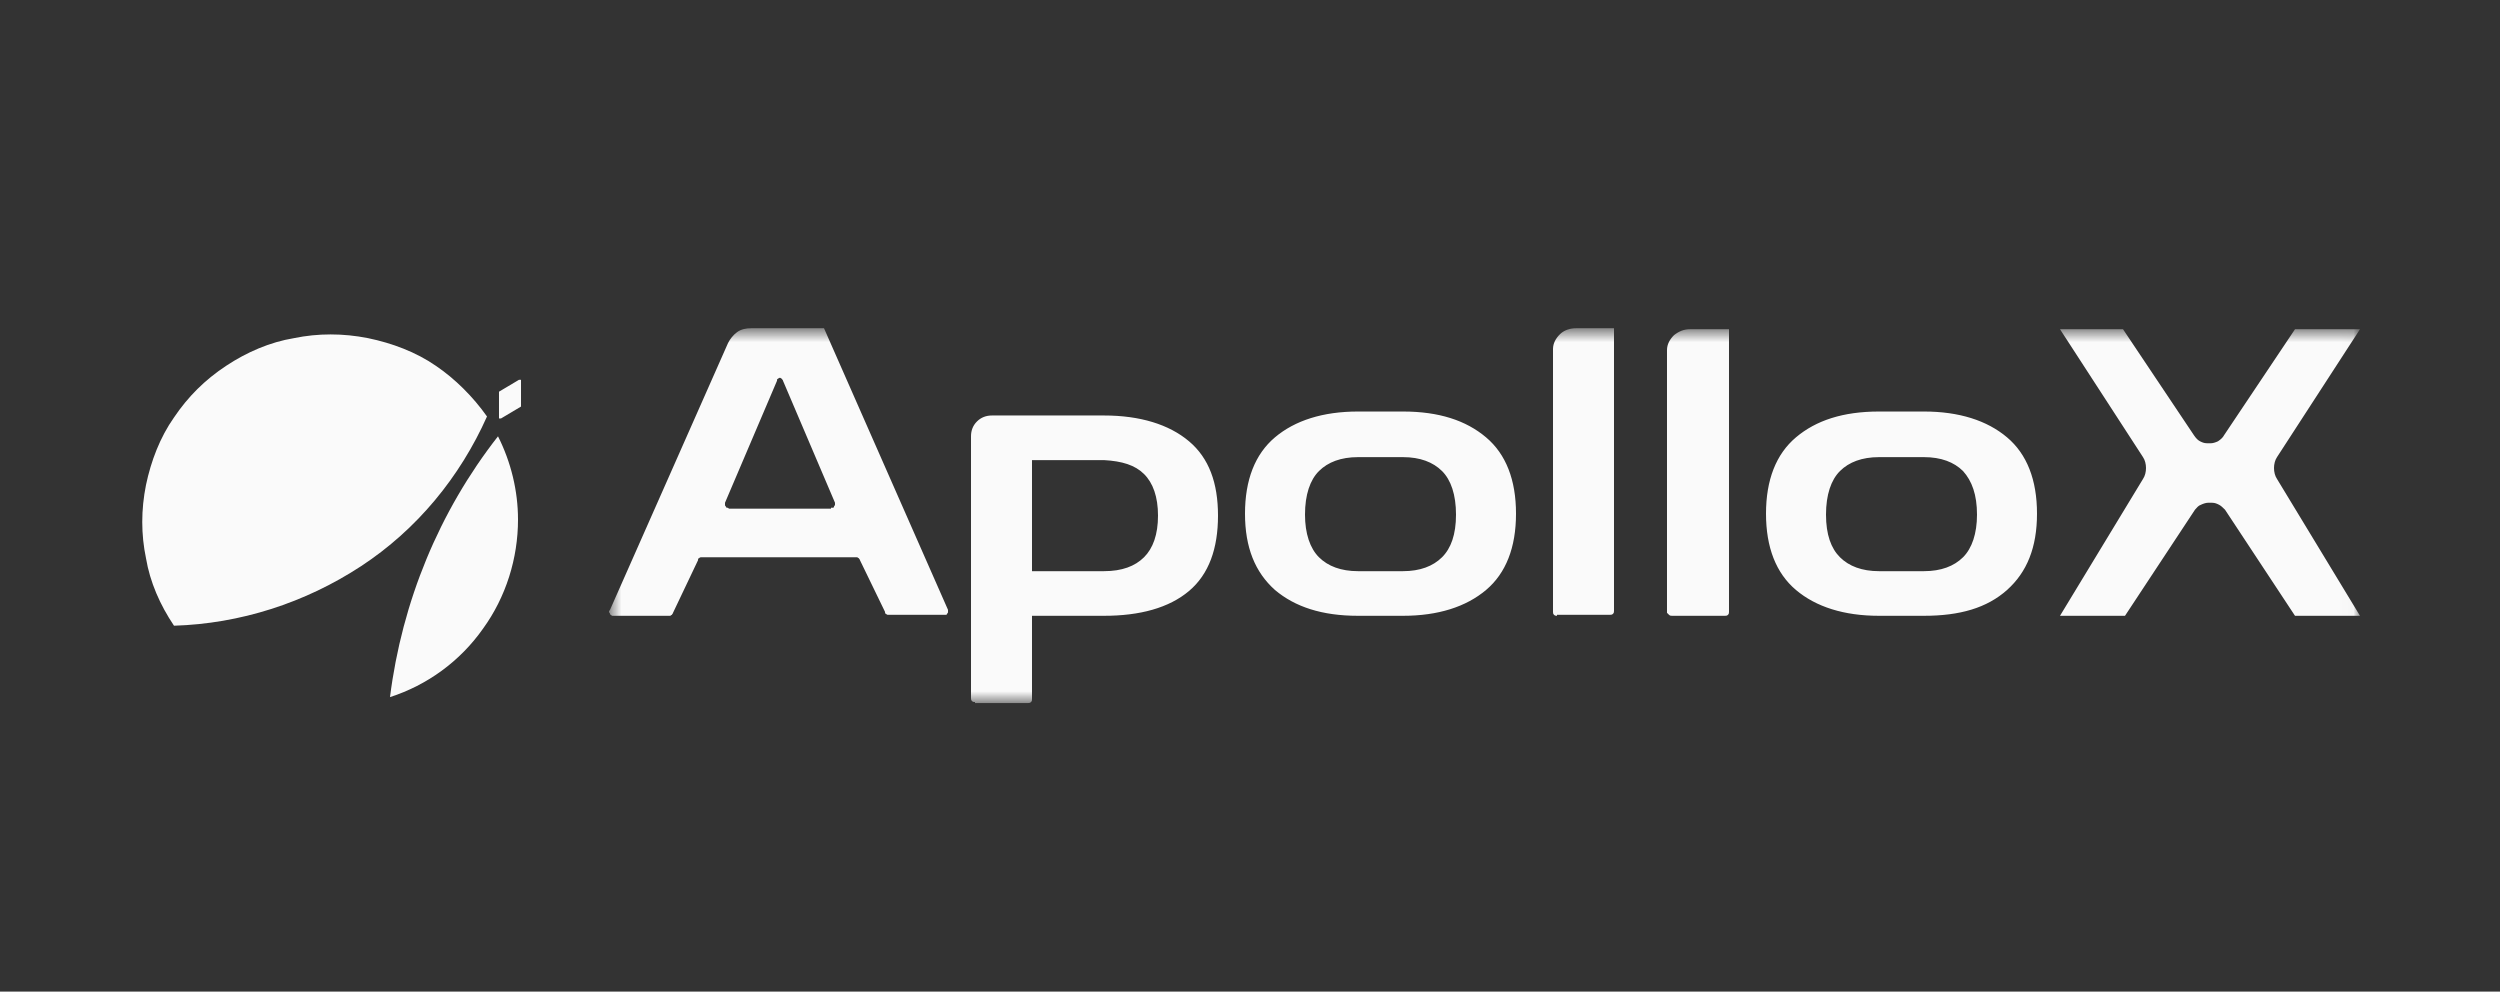 <svg width="179" height="71" viewBox="0 0 179 71" fill="none" xmlns="http://www.w3.org/2000/svg">
<rect x="0" y="0" width="179" height="71" fill="#333333" stroke="none"/>
<g id="Logos">
<g id="Group">
<g id="Clip path group">
<mask id="mask0_300_12951" style="mask-type:luminance" maskUnits="userSpaceOnUse" x="43" y="23" width="126" height="28">
<g id="SVGID_00000163756641072745196370000000038924548158695102_">
<path id="Vector" d="M168.976 23.572H43.604V50.339H168.976V23.572Z" fill="white"/>
</g>
</mask>
<g mask="url(#mask0_300_12951)">
<g id="Group_2">
<path id="Vector_2" fill-rule="evenodd" clip-rule="evenodd" d="M43.676 43.665L52.125 24.566C52.268 24.282 52.483 23.998 52.769 23.785C53.056 23.572 53.414 23.501 53.772 23.501H58.998L67.877 43.665C67.877 43.736 67.877 43.736 67.877 43.807C67.877 43.878 67.877 43.878 67.805 43.949C67.805 44.02 67.734 44.02 67.734 44.02C67.662 44.02 67.662 44.02 67.59 44.02H63.581C63.509 44.02 63.509 44.02 63.438 43.949C63.366 43.949 63.366 43.878 63.366 43.807L61.576 40.115C61.576 40.044 61.504 40.044 61.504 39.973C61.433 39.973 61.433 39.902 61.361 39.902H50.192C50.12 39.902 50.12 39.902 50.048 39.973C49.977 39.973 49.977 40.044 49.977 40.115L48.187 43.878C48.187 43.949 48.115 43.949 48.115 44.02C48.044 44.02 48.044 44.091 47.972 44.091H43.962C43.891 44.091 43.891 44.091 43.819 44.091C43.748 44.02 43.676 44.02 43.676 43.949C43.676 43.878 43.604 43.878 43.604 43.807C43.604 43.807 43.604 43.736 43.676 43.665ZM59.5 36.352C59.571 36.352 59.571 36.352 59.643 36.352C59.714 36.352 59.714 36.281 59.714 36.281C59.714 36.21 59.786 36.21 59.786 36.139C59.786 36.068 59.786 36.068 59.786 35.997L56.063 27.264C56.063 27.193 55.991 27.193 55.991 27.122C55.92 27.122 55.92 27.051 55.848 27.051C55.776 27.051 55.776 27.051 55.705 27.122C55.633 27.122 55.633 27.193 55.633 27.264L51.91 35.997C51.91 36.068 51.91 36.068 51.91 36.139C51.91 36.21 51.91 36.21 51.982 36.281C51.982 36.352 52.053 36.352 52.053 36.352C52.125 36.352 52.125 36.352 52.196 36.423H59.5V36.352ZM69.81 50.268C69.738 50.268 69.667 50.268 69.595 50.197C69.524 50.126 69.524 50.055 69.524 49.984V31.24C69.524 30.814 69.667 30.459 69.953 30.175C70.24 29.891 70.598 29.749 71.027 29.749H79.046C81.624 29.749 83.7 30.388 85.132 31.595C86.564 32.802 87.209 34.577 87.209 36.92C87.209 39.263 86.564 41.109 85.132 42.316C83.7 43.523 81.624 44.091 79.046 44.091H73.891V50.055C73.891 50.126 73.891 50.197 73.82 50.268C73.748 50.339 73.676 50.339 73.605 50.339H69.81V50.268ZM79.046 32.944H73.891V40.896H79.046C80.335 40.896 81.266 40.541 81.91 39.902C82.555 39.263 82.913 38.269 82.913 36.92C82.913 35.571 82.555 34.577 81.91 33.938C81.266 33.299 80.335 33.015 79.046 32.944ZM91.29 42.245C92.722 43.452 94.655 44.091 97.233 44.091H100.455C102.961 44.091 104.966 43.452 106.398 42.245C107.83 41.038 108.546 39.192 108.546 36.778C108.546 34.364 107.83 32.518 106.398 31.311C104.966 30.104 103.032 29.465 100.455 29.465H97.233C94.727 29.465 92.722 30.104 91.29 31.311C89.858 32.518 89.142 34.364 89.142 36.778C89.142 39.192 89.858 40.967 91.29 42.245ZM100.455 40.896H97.233C96.016 40.896 95.085 40.541 94.44 39.902C93.796 39.263 93.438 38.198 93.438 36.849C93.438 35.429 93.796 34.364 94.44 33.725C95.085 33.086 96.016 32.731 97.233 32.731H100.455C101.672 32.731 102.603 33.086 103.247 33.725C103.892 34.364 104.25 35.429 104.25 36.849C104.25 38.269 103.892 39.263 103.247 39.902C102.603 40.541 101.672 40.896 100.455 40.896ZM134.536 44.091C132.03 44.091 130.026 43.452 128.594 42.245C127.162 41.038 126.446 39.192 126.446 36.778C126.446 34.364 127.162 32.518 128.594 31.311C130.026 30.104 131.959 29.465 134.536 29.465H137.758C140.264 29.465 142.269 30.104 143.701 31.311C145.133 32.518 145.849 34.364 145.849 36.778C145.849 39.192 145.133 40.967 143.701 42.245C142.269 43.523 140.336 44.091 137.758 44.091H134.536ZM134.536 40.896H137.758C138.976 40.896 139.906 40.541 140.551 39.902C141.195 39.263 141.553 38.198 141.553 36.849C141.553 35.429 141.195 34.435 140.551 33.725C139.906 33.086 138.976 32.731 137.758 32.731H134.536C133.319 32.731 132.388 33.086 131.744 33.725C131.1 34.364 130.742 35.429 130.742 36.849C130.742 38.269 131.1 39.263 131.744 39.902C132.388 40.541 133.319 40.896 134.536 40.896ZM119.5 44.02C119.572 44.091 119.644 44.091 119.715 44.091H123.51C123.582 44.091 123.653 44.091 123.725 44.02C123.796 43.949 123.796 43.878 123.796 43.807V23.572H121.004C120.574 23.572 120.216 23.714 119.858 23.998C119.572 24.282 119.357 24.637 119.357 25.063V43.878C119.357 43.878 119.429 43.949 119.5 44.02ZM111.481 44.091C111.41 44.091 111.338 44.091 111.266 44.02C111.195 43.949 111.195 43.878 111.195 43.807V24.992C111.195 24.566 111.41 24.211 111.696 23.927C111.982 23.643 112.412 23.501 112.842 23.501H115.562V43.736C115.562 43.807 115.562 43.878 115.491 43.949C115.419 44.02 115.348 44.02 115.276 44.02H111.481V44.091ZM153.439 34.293L147.496 44.091H152.15L157.162 36.494C157.305 36.352 157.377 36.21 157.592 36.139C157.735 36.068 157.95 35.997 158.093 35.997H158.379C158.594 35.997 158.737 36.068 158.88 36.139C159.024 36.21 159.167 36.352 159.31 36.494L164.322 44.091H168.976L163.033 34.293C162.89 34.08 162.818 33.796 162.818 33.512C162.818 33.228 162.89 32.944 163.033 32.731L168.976 23.572H164.322L159.238 31.169C159.167 31.311 159.024 31.453 158.809 31.595C158.666 31.666 158.451 31.737 158.308 31.737H158.021C157.806 31.737 157.663 31.666 157.52 31.595C157.377 31.524 157.234 31.382 157.09 31.169L152.007 23.572H147.496L153.439 32.731C153.582 32.944 153.654 33.228 153.654 33.512C153.654 33.796 153.582 34.08 153.439 34.293Z" fill="#FAFAFA"/>
</g>
</g>
</g>
</g>
<path id="Vector_3" fill-rule="evenodd" clip-rule="evenodd" d="M34.869 29.82C32.936 34.151 29.857 37.914 25.848 40.541C21.838 43.168 17.184 44.659 12.458 44.801C11.456 43.31 10.74 41.677 10.454 39.973C10.096 38.269 10.096 36.494 10.454 34.719C10.812 33.015 11.456 31.311 12.458 29.891C13.461 28.4 14.678 27.193 16.182 26.199C17.685 25.205 19.332 24.495 21.05 24.211C22.769 23.856 24.559 23.856 26.349 24.211C28.067 24.566 29.786 25.205 31.218 26.199C32.578 27.122 33.867 28.4 34.869 29.82ZM35.728 29.749V28.116C35.728 28.116 35.728 28.116 35.728 28.045L37.16 27.193C37.16 27.193 37.16 27.193 37.232 27.193C37.232 27.193 37.232 27.193 37.304 27.193C37.304 27.193 37.304 27.193 37.304 27.264C37.304 27.264 37.304 27.264 37.304 27.335V28.968C37.304 28.968 37.304 28.968 37.304 29.039C37.304 29.039 37.304 29.039 37.304 29.11L35.872 29.962C35.872 29.962 35.872 29.962 35.8 29.962C35.8 29.962 35.8 29.962 35.728 29.962C35.728 29.82 35.728 29.82 35.728 29.749ZM34.583 45.014C36.23 42.742 37.089 39.973 37.089 37.204C37.089 35.145 36.588 33.086 35.657 31.24C31.432 36.636 28.783 43.097 27.924 49.913C30.573 49.061 32.936 47.357 34.583 45.014Z" fill="#FAFAFA"/>
</g>
</svg>
